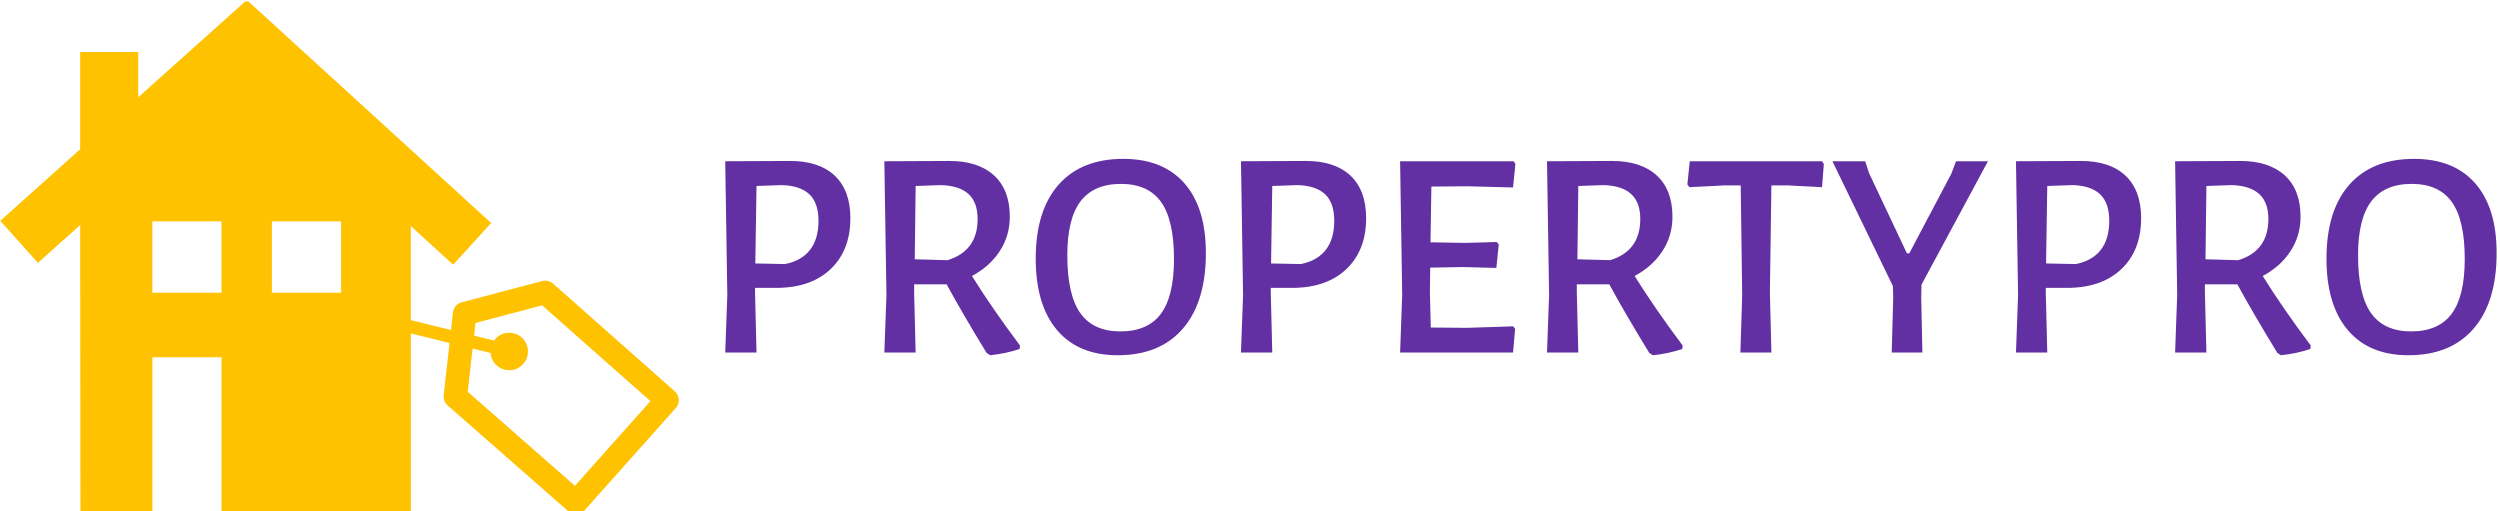 <svg xmlns="http://www.w3.org/2000/svg" version="1.1" xmlns:xlink="http://www.w3.org/1999/xlink" xmlns:svgjs="http://svgjs.dev/svgjs" width="2000" height="409" viewBox="0 0 2000 409"><g transform="matrix(1,0,0,1,-1.212,1.142)"><svg viewBox="0 0 396 81" data-background-color="#ffffff" preserveAspectRatio="xMidYMid meet" height="409" width="2000" xmlns="http://www.w3.org/2000/svg" xmlns:xlink="http://www.w3.org/1999/xlink"><g id="tight-bounds" transform="matrix(1,0,0,1,0.24,-0.226)"><svg viewBox="0 0 395.52 81.452" height="81.452" width="395.52"><g><svg viewBox="0 0 557.36 114.781" height="81.452" width="395.52"><g transform="matrix(1,0,0,1,161.84,35.469)"><svg viewBox="0 0 395.52 43.843" height="43.843" width="395.52"><g id="textblocktransform"><svg viewBox="0 0 395.52 43.843" height="43.843" width="395.52" id="textblock"><g><svg viewBox="0 0 395.52 43.843" height="43.843" width="395.52"><g transform="matrix(1,0,0,1,0,0)"><svg width="395.52" viewBox="4.3 -32.5 297.23 32.95" height="43.843" data-palette-color="#6230a3"><path d="M15.2-32.15Q20.05-32.15 22.68-29.68 25.3-27.2 25.3-22.55L25.3-22.55Q25.3-17.15 21.98-14 18.65-10.85 12.85-10.85L12.85-10.85 9.3-10.85 9.3-10.1 9.55 0 4.3 0 4.65-9.65 4.3-32.1 15.2-32.15ZM14.35-14.85Q17.1-15.4 18.53-17.23 19.95-19.05 19.95-22.1L19.95-22.1Q19.95-25.1 18.43-26.55 16.9-28 13.8-28.1L13.8-28.1 9.55-27.95 9.35-14.95 14.35-14.85ZM45.7-12.85Q49.1-7.4 53.75-1.2L53.75-1.2 53.7-0.6Q51.3 0.2 48.75 0.45L48.75 0.45 48.15 0.05Q44-6.75 41.45-11.45L41.45-11.45 36-11.45 36-10.1 36.25 0 31 0 31.35-9.65 31-32.1 41.9-32.15Q46.75-32.15 49.4-29.73 52.05-27.3 52.05-22.8L52.05-22.8Q52.05-19.6 50.37-17.03 48.7-14.45 45.7-12.85L45.7-12.85ZM36.25-27.95L36.1-15.65 41.6-15.5Q46.65-17.05 46.65-22.4L46.65-22.4Q46.65-25.2 45.12-26.6 43.6-28 40.5-28.1L40.5-28.1 36.25-27.95ZM71.1-32.5Q77.75-32.5 81.35-28.4 84.95-24.3 84.95-16.7L84.95-16.7Q84.95-8.5 81.1-4.03 77.25 0.45 70.15 0.45L70.15 0.45Q63.55 0.45 59.97-3.78 56.4-8 56.4-15.75L56.4-15.75Q56.4-23.8 60.22-28.15 64.05-32.5 71.1-32.5L71.1-32.5ZM70.7-28.3Q66.15-28.3 63.92-25.38 61.7-22.45 61.7-16.35L61.7-16.35Q61.7-9.7 63.87-6.63 66.05-3.55 70.6-3.55L70.6-3.55Q75.2-3.55 77.4-6.5 79.6-9.45 79.6-15.7L79.6-15.7Q79.6-22.25 77.42-25.28 75.25-28.3 70.7-28.3L70.7-28.3ZM101.74-32.15Q106.59-32.15 109.22-29.68 111.84-27.2 111.84-22.55L111.84-22.55Q111.84-17.15 108.52-14 105.19-10.85 99.39-10.85L99.39-10.85 95.84-10.85 95.84-10.1 96.09 0 90.84 0 91.19-9.65 90.84-32.1 101.74-32.15ZM100.89-14.85Q103.64-15.4 105.07-17.23 106.49-19.05 106.49-22.1L106.49-22.1Q106.49-25.1 104.97-26.55 103.44-28 100.34-28.1L100.34-28.1 96.09-27.95 95.89-14.95 100.89-14.85ZM128.79-4.15L136.54-4.4 136.84-3.95 136.49 0 117.54 0 117.89-9.65 117.54-32.1 136.59-32.1 136.89-31.65 136.49-27.7 128.89-27.9 122.79-27.85 122.64-18.5 128.44-18.4 133.74-18.55 134.09-18.15 133.69-14.2 128.04-14.35 122.59-14.25 122.54-10.1 122.69-4.2 128.79-4.15ZM156.89-12.85Q160.29-7.4 164.94-1.2L164.94-1.2 164.89-0.6Q162.49 0.2 159.94 0.45L159.94 0.45 159.34 0.05Q155.19-6.75 152.64-11.45L152.64-11.45 147.19-11.45 147.19-10.1 147.44 0 142.19 0 142.54-9.65 142.19-32.1 153.09-32.15Q157.94-32.15 160.59-29.73 163.24-27.3 163.24-22.8L163.24-22.8Q163.24-19.6 161.56-17.03 159.89-14.45 156.89-12.85L156.89-12.85ZM147.44-27.95L147.29-15.65 152.79-15.5Q157.84-17.05 157.84-22.4L157.84-22.4Q157.84-25.2 156.31-26.6 154.79-28 151.69-28.1L151.69-28.1 147.44-27.95ZM188.34-32.1L188.64-31.65 188.34-27.75 182.54-28.05 179.84-28.05 179.59-10.1 179.84 0 174.64 0 174.94-9.65 174.69-28.05 171.99-28.05 166.09-27.75 165.74-28.2 166.14-32.1 188.34-32.1ZM205.03-11.4L204.98-9.2 205.18 0 200.03 0 200.28-9.2 200.23-11.15 190.08-32.1 195.58-32.1 196.23-30.1 202.58-16.65 202.98-16.65 210.03-30 210.83-32.1 216.18-32.1 205.03-11.4ZM231.78-32.15Q236.63-32.15 239.26-29.68 241.88-27.2 241.88-22.55L241.88-22.55Q241.88-17.15 238.56-14 235.23-10.85 229.43-10.85L229.43-10.85 225.88-10.85 225.88-10.1 226.13 0 220.88 0 221.23-9.65 220.88-32.1 231.78-32.15ZM230.93-14.85Q233.68-15.4 235.11-17.23 236.53-19.05 236.53-22.1L236.53-22.1Q236.53-25.1 235.01-26.55 233.48-28 230.38-28.1L230.38-28.1 226.13-27.95 225.93-14.95 230.93-14.85ZM262.28-12.85Q265.68-7.4 270.33-1.2L270.33-1.2 270.28-0.6Q267.88 0.2 265.33 0.45L265.33 0.45 264.73 0.05Q260.58-6.75 258.03-11.45L258.03-11.45 252.58-11.45 252.58-10.1 252.83 0 247.58 0 247.93-9.65 247.58-32.1 258.48-32.15Q263.33-32.15 265.98-29.73 268.63-27.3 268.63-22.8L268.63-22.8Q268.63-19.6 266.95-17.03 265.28-14.45 262.28-12.85L262.28-12.85ZM252.83-27.95L252.68-15.65 258.18-15.5Q263.23-17.05 263.23-22.4L263.23-22.4Q263.23-25.2 261.7-26.6 260.18-28 257.08-28.1L257.08-28.1 252.83-27.95ZM287.68-32.5Q294.33-32.5 297.93-28.4 301.53-24.3 301.53-16.7L301.53-16.7Q301.53-8.5 297.68-4.03 293.83 0.45 286.73 0.45L286.73 0.45Q280.13 0.45 276.55-3.78 272.98-8 272.98-15.75L272.98-15.75Q272.98-23.8 276.8-28.15 280.63-32.5 287.68-32.5L287.68-32.5ZM287.28-28.3Q282.73-28.3 280.5-25.38 278.28-22.45 278.28-16.35L278.28-16.35Q278.28-9.7 280.45-6.63 282.63-3.55 287.18-3.55L287.18-3.55Q291.78-3.55 293.98-6.5 296.18-9.45 296.18-15.7L296.18-15.7Q296.18-22.25 294-25.28 291.83-28.3 287.28-28.3L287.28-28.3Z" opacity="1" transform="matrix(1,0,0,1,0,0)" fill="#6230a3" class="undefined-text-0" data-fill-palette-color="primary" id="text-0"></path></svg></g></svg></g></svg></g></svg></g><g><svg viewBox="0 0 151.49 114.781" height="114.781" width="151.49"><g><svg xmlns="http://www.w3.org/2000/svg" xmlns:xlink="http://www.w3.org/1999/xlink" version="1.1" x="0" y="0" viewBox="-346 268.829 99.873 75.672" enable-background="new -346 256 100 100" xml:space="preserve" height="114.781" width="151.49" class="icon-icon-0" data-fill-palette-color="accent" id="icon-0"><g fill="#fec200" data-fill-palette-color="accent"><path d="M-246.711 326.434l-17.927-15.862c-0.435-0.384-1.031-0.523-1.589-0.377l-11.863 3.13c-0.689 0.182-1.198 0.77-1.278 1.479l-0.291 2.602-5.915-1.45-0.001-13.853 6.229 5.688 5.601-6.134-35.966-32.828-15.987 14.318v-6.657h-8.544v14.31L-346 301.331l5.542 6.187 6.217-5.566 0.039 42.549 10.589-0.001v-23.083h10.182v23.082l27.861-0.001-0.003-26.588 5.701 1.397-0.863 7.697c-0.064 0.562 0.151 1.121 0.578 1.494l17.747 15.572c0.328 0.288 0.735 0.43 1.142 0.43 0.477 0 0.949-0.196 1.291-0.579l13.411-15.039c0.308-0.344 0.463-0.795 0.436-1.254C-246.158 327.169-246.367 326.739-246.711 326.434zM-313.432 311.913h-10.182v-10.501h10.182V311.913zM-295.839 311.913h-10.182v-10.501h10.182V311.913zM-261.419 340.337l-15.778-13.845 0.714-6.355 2.646 0.648c0.095 1.154 0.898 2.172 2.084 2.461 1.481 0.364 2.978-0.542 3.343-2.025 0.364-1.483-0.543-2.979-2.026-3.342-1.129-0.276-2.263 0.187-2.902 1.075l-2.932-0.719 0.21-1.867 9.821-2.592 15.934 14.098L-261.419 340.337z" fill="#fec200" data-fill-palette-color="accent"></path></g></svg></g></svg></g></svg></g><defs></defs></svg><rect width="395.52" height="81.452" fill="none" stroke="none" visibility="hidden"></rect></g></svg></g></svg>